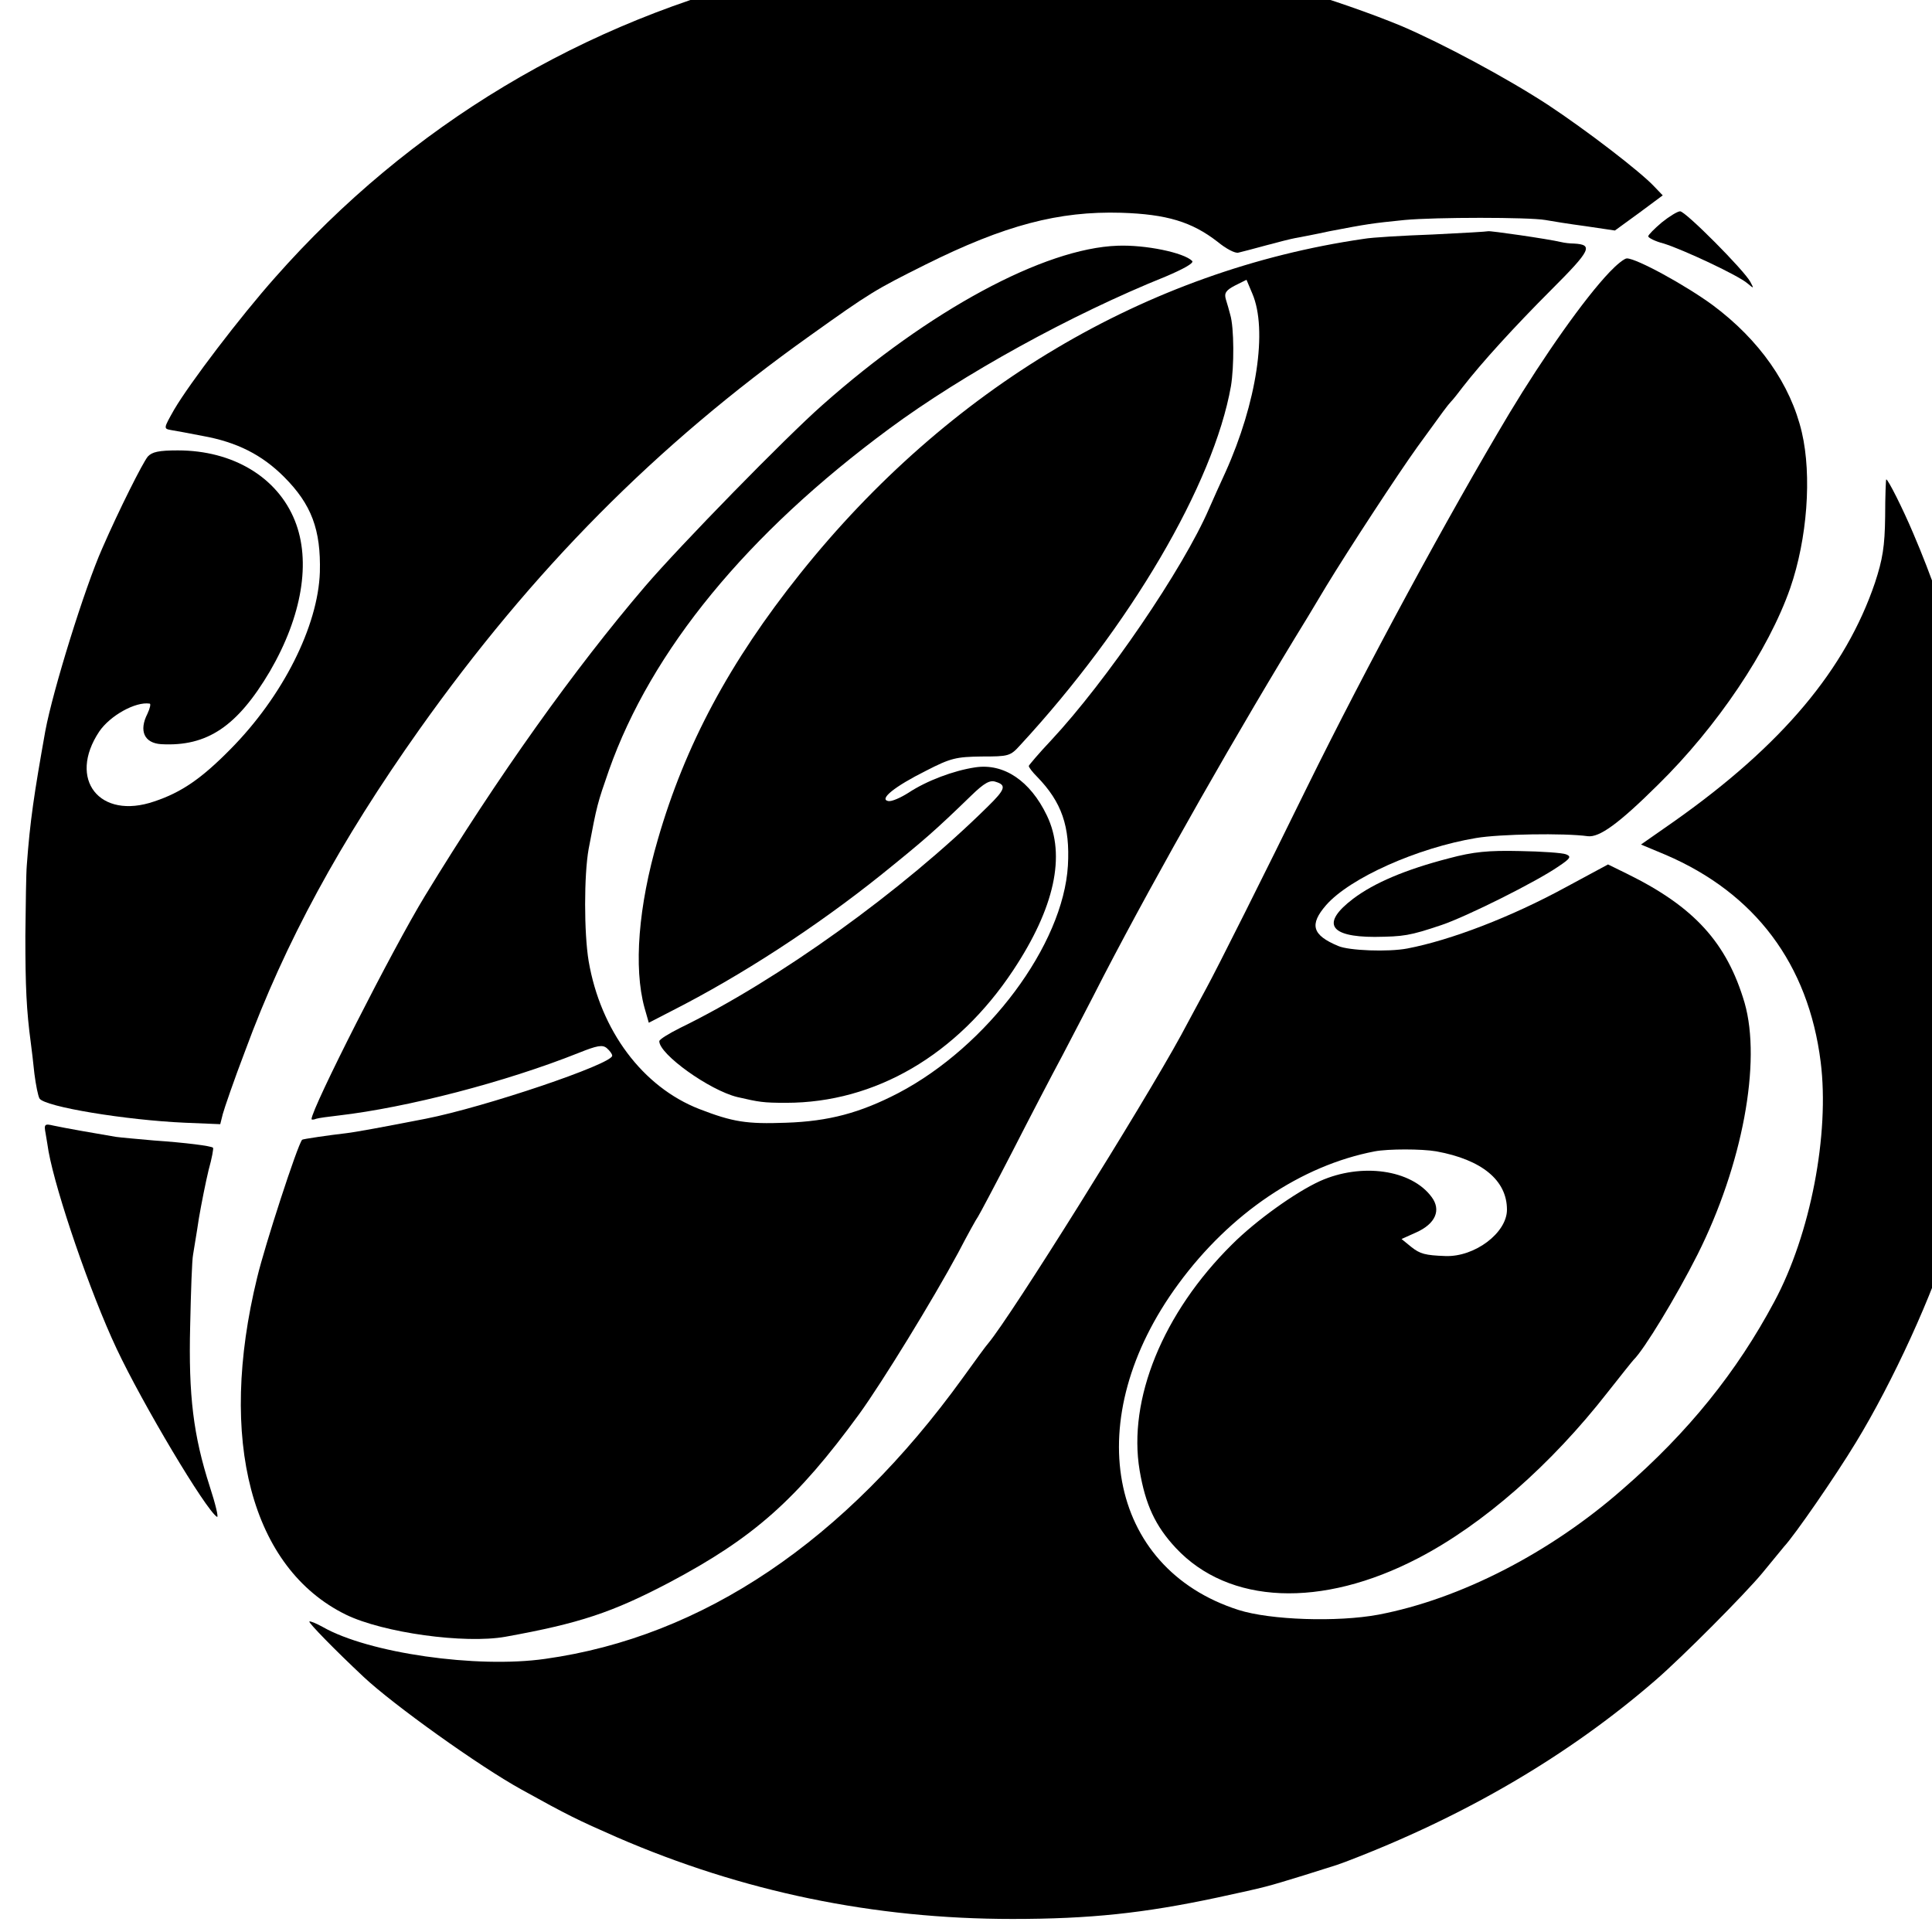 <?xml version="1.0" standalone="no"?>
<!DOCTYPE svg PUBLIC "-//W3C//DTD SVG 20010904//EN"
 "http://www.w3.org/TR/2001/REC-SVG-20010904/DTD/svg10.dtd">
<svg version="1.0" xmlns="http://www.w3.org/2000/svg"
 width="16pt" height="16pt" viewBox="0 0 16 16"
 preserveAspectRatio="xMidYMid meet">
<g transform="translate(0,16) scale(0.003,-0.003)"
fill="#000000" stroke="none">
<path d="M2788 5486 c-1 -2 -64 -6 -138 -10 -74 -3 -148 -8 -165 -11 -206 -30
-205 -30 -330 -60 -544 -129 -1025 -418 -1395 -837 -97 -109 -236 -292 -279
-365 -30 -53 -30 -53 -8 -57 12 -2 51 -9 86 -16 95 -17 164 -52 225 -113 76
-76 102 -146 99 -263 -5 -149 -102 -343 -248 -490 -79 -80 -134 -118 -209
-143 -151 -52 -240 61 -152 193 30 44 100 83 139 77 4 0 1 -13 -6 -28 -24 -47
-9 -81 38 -84 127 -7 210 49 300 201 89 153 114 304 69 416 -48 120 -171 194
-323 194 -52 0 -71 -4 -83 -17 -14 -17 -79 -146 -126 -254 -48 -108 -136 -391
-157 -504 -31 -174 -42 -247 -51 -370 -2 -22 -3 -110 -4 -195 0 -140 3 -206
15 -295 2 -16 7 -55 10 -86 4 -31 10 -61 14 -68 14 -23 240 -60 402 -67 l97
-4 7 28 c4 15 31 94 62 175 110 299 262 578 481 887 313 441 653 784 1077
1086 168 120 180 127 320 197 219 109 368 148 540 143 126 -4 195 -25 266 -80
23 -19 49 -33 58 -30 9 2 43 11 76 20 33 9 69 18 80 20 11 2 54 10 95 19 104
20 118 22 207 31 85 8 343 8 389 0 16 -3 66 -11 111 -17 l81 -12 66 48 66 49
-23 24 c-38 41 -188 156 -294 226 -115 75 -291 169 -403 217 -168 70 -455 157
-580 174 -24 4 -47 8 -50 10 -3 2 -37 6 -75 10 -39 4 -73 9 -76 11 -3 1 -66 6
-140 9 -74 4 -139 8 -146 10 -6 2 -13 2 -15 1z"/>
<path d="M4587 4719 c-20 -17 -37 -34 -37 -38 0 -4 19 -14 43 -20 54 -17 206
-88 231 -110 18 -15 18 -15 8 4 -17 32 -179 195 -194 195 -7 0 -30 -14 -51
-31z"/>
<path d="M4108 4695 c-2 -1 -70 -5 -153 -9 -82 -3 -168 -8 -190 -12 -600 -87
-1147 -412 -1556 -924 -195 -244 -318 -474 -393 -734 -54 -185 -67 -354 -37
-464 l12 -42 62 32 c193 98 399 232 579 376 119 96 149 122 249 219 36 35 52
44 68 38 30 -9 26 -21 -22 -68 -237 -234 -580 -480 -849 -611 -32 -16 -58 -32
-58 -37 0 -36 138 -135 215 -154 61 -14 71 -16 135 -16 246 0 472 132 627 366
114 172 146 317 93 427 -46 96 -119 145 -198 133 -60 -9 -134 -37 -184 -70
-22 -14 -47 -25 -56 -23 -26 5 17 40 105 84 68 35 83 38 153 39 74 0 79 1 106
31 304 329 534 721 582 991 9 54 9 162 -2 198 -3 11 -8 30 -12 42 -5 17 0 25
25 38 l32 16 16 -38 c43 -100 12 -302 -74 -493 -14 -30 -34 -75 -45 -100 -72
-167 -284 -477 -436 -640 -34 -36 -61 -68 -62 -71 0 -4 10 -17 23 -30 68 -70
91 -137 85 -245 -13 -219 -222 -499 -468 -628 -106 -55 -192 -78 -310 -82
-109 -4 -147 2 -240 38 -156 61 -272 216 -305 408 -13 78 -13 238 0 310 23
122 24 125 56 217 117 331 381 653 774 943 203 150 502 315 763 420 47 20 79
37 73 43 -23 23 -129 45 -206 42 -203 -7 -521 -179 -815 -440 -101 -89 -393
-388 -489 -500 -195 -228 -407 -525 -608 -855 -88 -144 -313 -587 -313 -616 0
-2 6 -2 13 1 6 2 35 6 62 9 189 22 460 92 663 173 50 20 65 23 77 13 8 -7 15
-16 15 -21 0 -23 -352 -142 -515 -174 -118 -23 -194 -37 -220 -40 -44 -5 -120
-16 -121 -18 -13 -15 -103 -292 -124 -380 -110 -449 -16 -803 245 -931 103
-50 327 -81 440 -61 205 37 295 67 453 150 232 123 351 228 524 465 63 87 203
315 273 445 26 50 51 95 55 100 4 6 47 87 95 180 48 94 110 213 138 265 27 52
79 151 114 220 148 285 373 681 563 990 5 8 28 47 51 85 62 102 198 310 252
385 76 105 82 113 92 124 6 6 21 25 33 41 52 67 142 166 245 269 109 109 116
124 62 127 -11 0 -27 2 -35 4 -38 9 -199 32 -202 30z"/>
<path d="M4444 4583 c-70 -73 -183 -234 -277 -390 -171 -286 -396 -702 -559
-1033 -118 -241 -249 -502 -278 -555 -15 -27 -46 -86 -70 -130 -106 -194 -469
-775 -532 -850 -5 -5 -36 -48 -70 -95 -325 -450 -717 -715 -1153 -776 -189
-27 -488 16 -614 88 -18 10 -35 17 -37 15 -3 -3 70 -78 150 -153 81 -76 318
-246 436 -311 128 -71 155 -84 262 -131 348 -151 710 -226 1093 -226 215 0
363 16 565 59 143 31 133 29 238 61 48 15 89 28 92 29 3 1 14 5 25 9 328 125
615 293 855 501 74 64 247 238 295 296 28 34 55 67 60 73 29 31 141 193 198
287 102 167 216 416 262 574 9 33 21 71 26 85 9 27 45 175 53 225 3 17 8 40
10 53 41 203 53 644 21 802 -3 14 -7 43 -10 65 -22 186 -106 479 -203 705 -30
71 -70 150 -75 150 -1 0 -3 -46 -3 -103 -1 -82 -7 -118 -28 -182 -81 -239
-256 -448 -553 -658 l-93 -65 67 -28 c248 -106 395 -302 429 -572 25 -199 -28
-476 -128 -662 -103 -193 -237 -360 -418 -517 -200 -176 -449 -304 -675 -347
-113 -21 -298 -15 -386 13 -363 116 -439 529 -166 900 143 195 339 327 542
366 37 7 130 7 170 0 126 -23 195 -80 195 -161 0 -64 -89 -131 -170 -128 -56
2 -70 6 -94 25 l-27 22 40 18 c54 24 70 62 43 98 -56 76 -194 95 -308 44 -68
-31 -177 -109 -243 -175 -191 -189 -288 -428 -255 -624 16 -94 43 -153 100
-214 146 -156 402 -167 669 -28 179 93 367 258 523 458 37 47 69 87 72 90 28
27 117 173 176 290 124 247 177 531 130 695 -49 166 -139 265 -324 356 l-53
26 -115 -62 c-152 -83 -319 -147 -439 -170 -52 -10 -162 -6 -191 7 -72 30 -80
59 -33 113 66 75 252 158 414 185 65 11 243 14 308 5 32 -4 85 34 194 142 163
160 305 371 365 543 47 136 60 310 32 430 -31 132 -117 255 -246 351 -75 55
-210 129 -237 129 -7 0 -28 -17 -47 -37z"/>
<path d="M4000 2964 c-120 -31 -207 -68 -265 -112 -88 -67 -66 -105 60 -105
80 1 96 3 185 33 68 23 261 119 323 162 33 22 35 27 20 33 -10 4 -67 8 -128 9
-86 2 -128 -2 -195 -20z"/>
<path d="M126 2204 c3 -16 6 -38 8 -49 21 -115 115 -390 188 -545 71 -151 246
-445 277 -464 5 -3 -4 35 -20 84 -45 140 -59 250 -54 445 2 94 5 181 8 195 2
14 10 59 16 100 7 41 19 101 27 134 9 32 14 60 12 61 -5 5 -76 14 -163 20 -44
4 -91 8 -105 10 -48 8 -145 25 -172 31 -25 6 -27 4 -22 -22z"/>
</g>
</svg>
